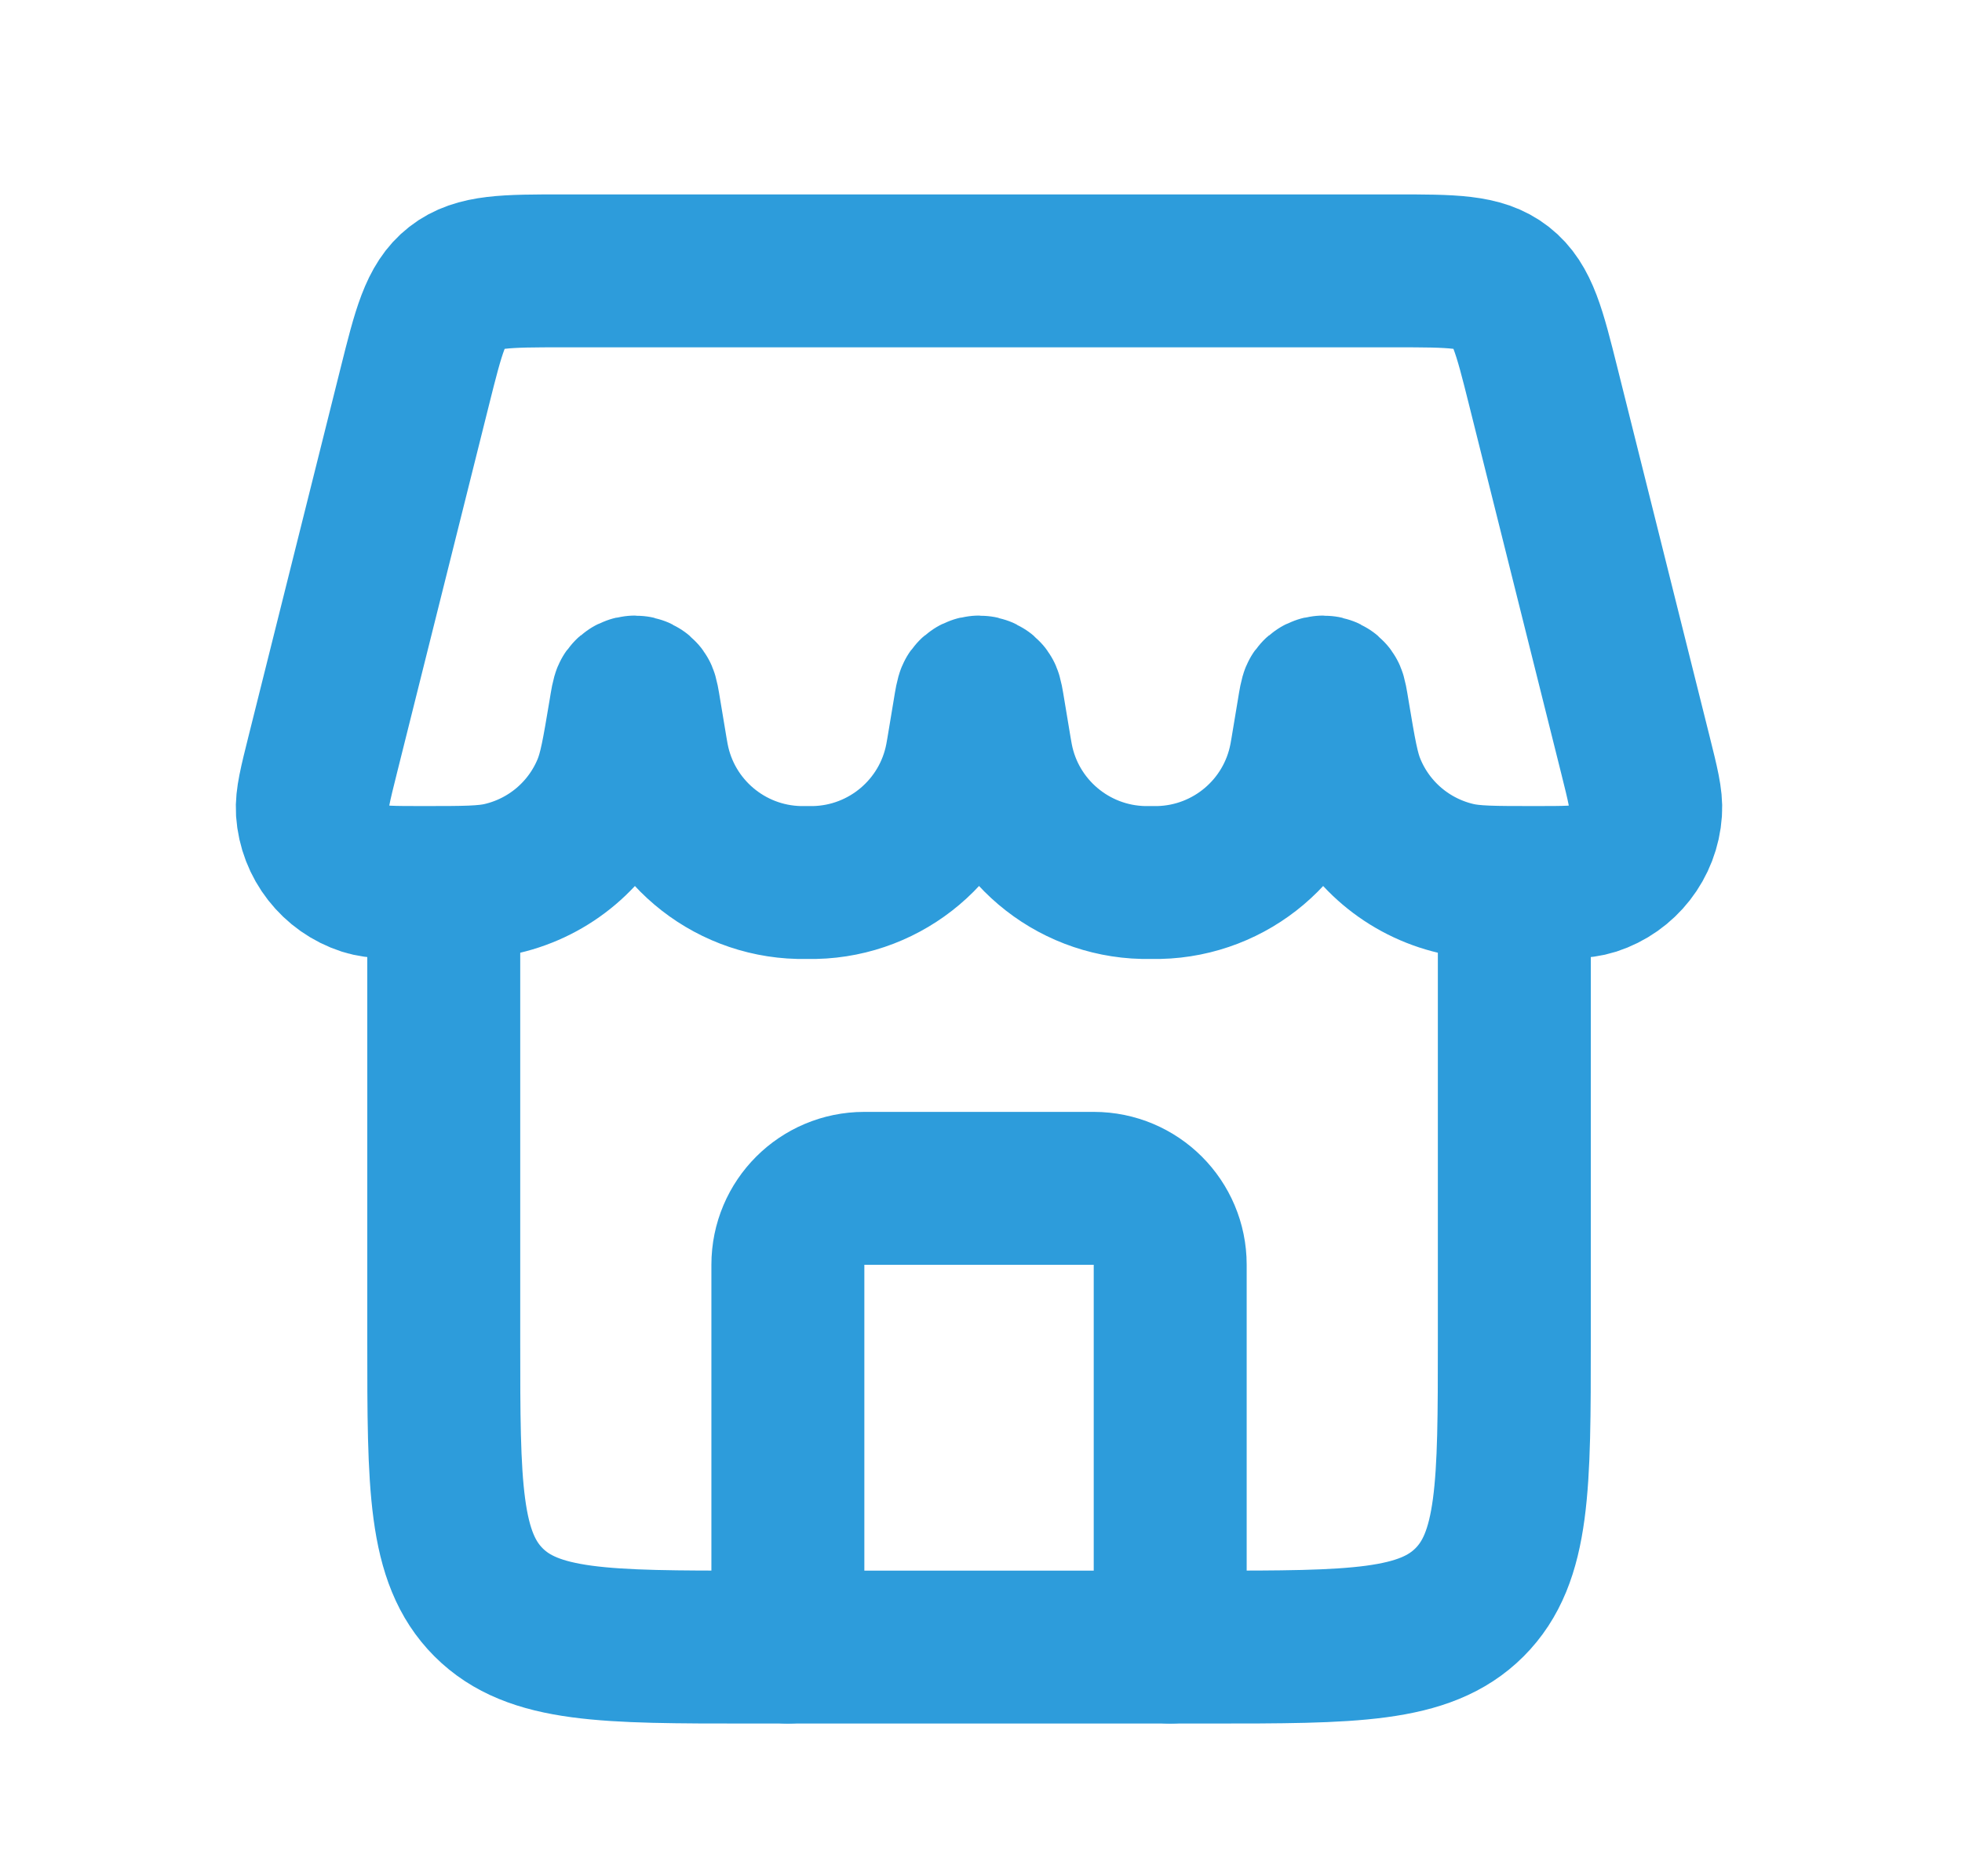 <svg width="23" height="22" viewBox="0 0 23 22" fill="none" xmlns="http://www.w3.org/2000/svg">
<path d="M13.718 19.313V14.83C13.718 14.335 13.317 13.934 12.822 13.934H10.132C9.637 13.934 9.236 14.335 9.236 14.83V19.313" stroke="#2D9CDB" stroke-width="1.793" stroke-linecap="round" stroke-linejoin="round"/>
<path d="M5.202 10.348V15.727C5.202 17.417 5.202 18.262 5.727 18.788C6.252 19.313 7.097 19.313 8.788 19.313H14.166C15.857 19.313 16.702 19.313 17.227 18.788C17.752 18.262 17.752 17.417 17.752 15.727V10.348" stroke="#2D9CDB" stroke-width="1.793"/>
<path d="M4.862 4.534C5.025 3.882 5.107 3.556 5.35 3.366C5.593 3.176 5.929 3.176 6.602 3.176H16.352C17.025 3.176 17.361 3.176 17.604 3.366C17.847 3.556 17.929 3.882 18.092 4.534L19.171 8.85C19.258 9.198 19.301 9.371 19.291 9.512C19.267 9.878 19.022 10.192 18.673 10.305C18.538 10.348 18.355 10.348 17.989 10.348V10.348C17.511 10.348 17.272 10.348 17.071 10.301C16.509 10.17 16.044 9.777 15.823 9.243C15.743 9.053 15.705 8.823 15.628 8.362V8.362C15.607 8.233 15.596 8.169 15.584 8.152C15.548 8.102 15.474 8.102 15.438 8.152C15.426 8.169 15.415 8.233 15.394 8.362L15.321 8.801C15.313 8.847 15.309 8.87 15.305 8.891C15.147 9.721 14.431 10.328 13.585 10.348C13.565 10.348 13.541 10.348 13.494 10.348V10.348C13.447 10.348 13.423 10.348 13.403 10.348C12.558 10.328 11.841 9.721 11.683 8.891C11.679 8.87 11.675 8.847 11.667 8.801L11.594 8.362C11.573 8.233 11.562 8.169 11.55 8.152C11.514 8.102 11.44 8.102 11.404 8.152C11.392 8.169 11.381 8.233 11.36 8.362L11.287 8.801C11.279 8.847 11.275 8.87 11.271 8.891C11.113 9.721 10.396 10.328 9.551 10.348C9.531 10.348 9.507 10.348 9.46 10.348V10.348C9.413 10.348 9.389 10.348 9.368 10.348C8.523 10.328 7.807 9.721 7.649 8.891C7.645 8.87 7.641 8.847 7.633 8.801L7.56 8.362C7.539 8.233 7.528 8.169 7.516 8.152C7.48 8.102 7.406 8.102 7.37 8.152C7.358 8.169 7.347 8.233 7.326 8.362V8.362C7.249 8.823 7.21 9.053 7.131 9.243C6.91 9.777 6.445 10.17 5.883 10.301C5.682 10.348 5.443 10.348 4.965 10.348V10.348C4.599 10.348 4.416 10.348 4.281 10.305C3.932 10.192 3.687 9.878 3.662 9.512C3.653 9.371 3.696 9.198 3.783 8.85L4.862 4.534Z" stroke="#2D9CDB" stroke-width="1.793"/>
</svg>
